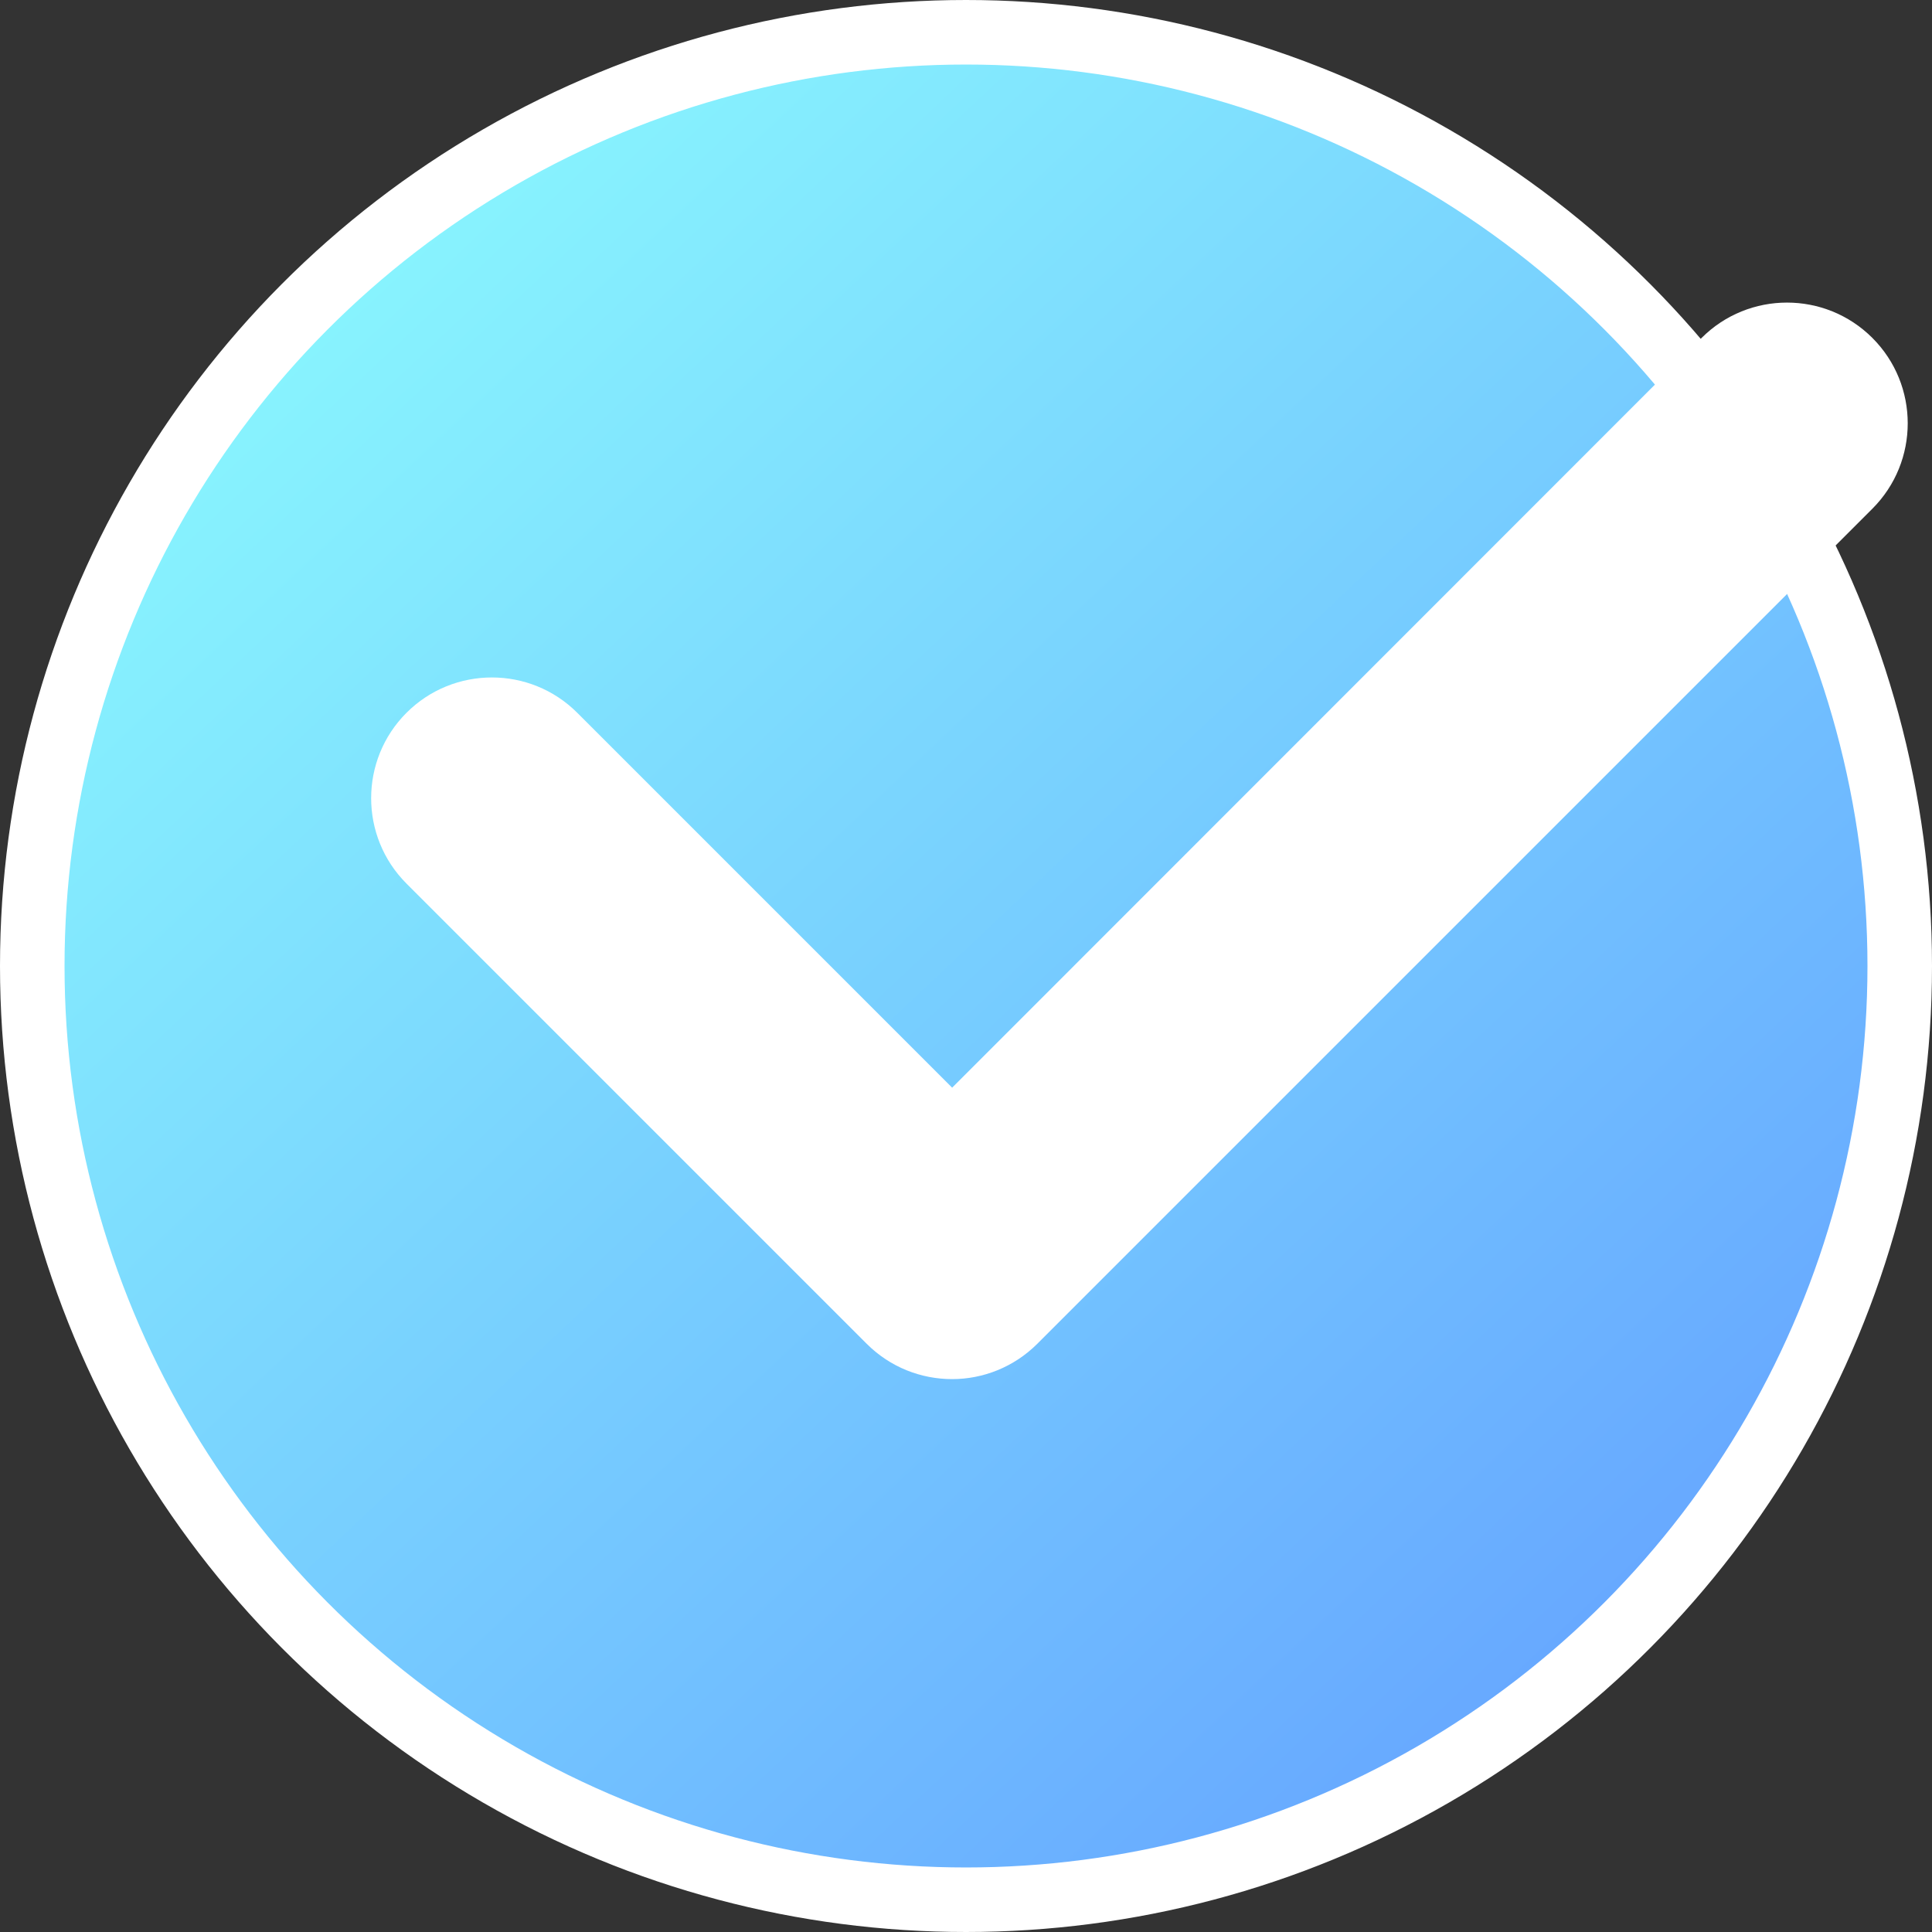 <svg width="479" height="479" viewBox="0 0 479 479" fill="none" xmlns="http://www.w3.org/2000/svg">
<rect x="0" y="0" width="479" height="479" fill="#333333" stroke="none"/>
<circle cx="239.5" cy="239.5" r="231.5" fill="url(#paint0_linear_1_8)" stroke="white" stroke-width="16"/>
<path d="M236.066 341.924C228.401 341.924 220.736 339.022 214.858 333.144L100.781 219.067C89.098 207.384 89.098 188.408 100.781 176.725C112.464 165.042 131.439 165.042 143.122 176.725L236.066 269.668L421.878 83.782C433.561 72.099 452.536 72.099 464.219 83.782C475.902 95.465 475.902 114.441 464.219 126.124L257.199 333.144C251.395 338.948 243.73 341.924 236.066 341.924Z" fill="white"/>
<defs>
<linearGradient id="paint0_linear_1_8" x1="66" y1="62" x2="402" y2="419" gradientUnits="userSpaceOnUse">
<stop stop-color="#89F7FE"/>
<stop offset="1" stop-color="#66A6FF"/>
</linearGradient>
</defs>
</svg>
